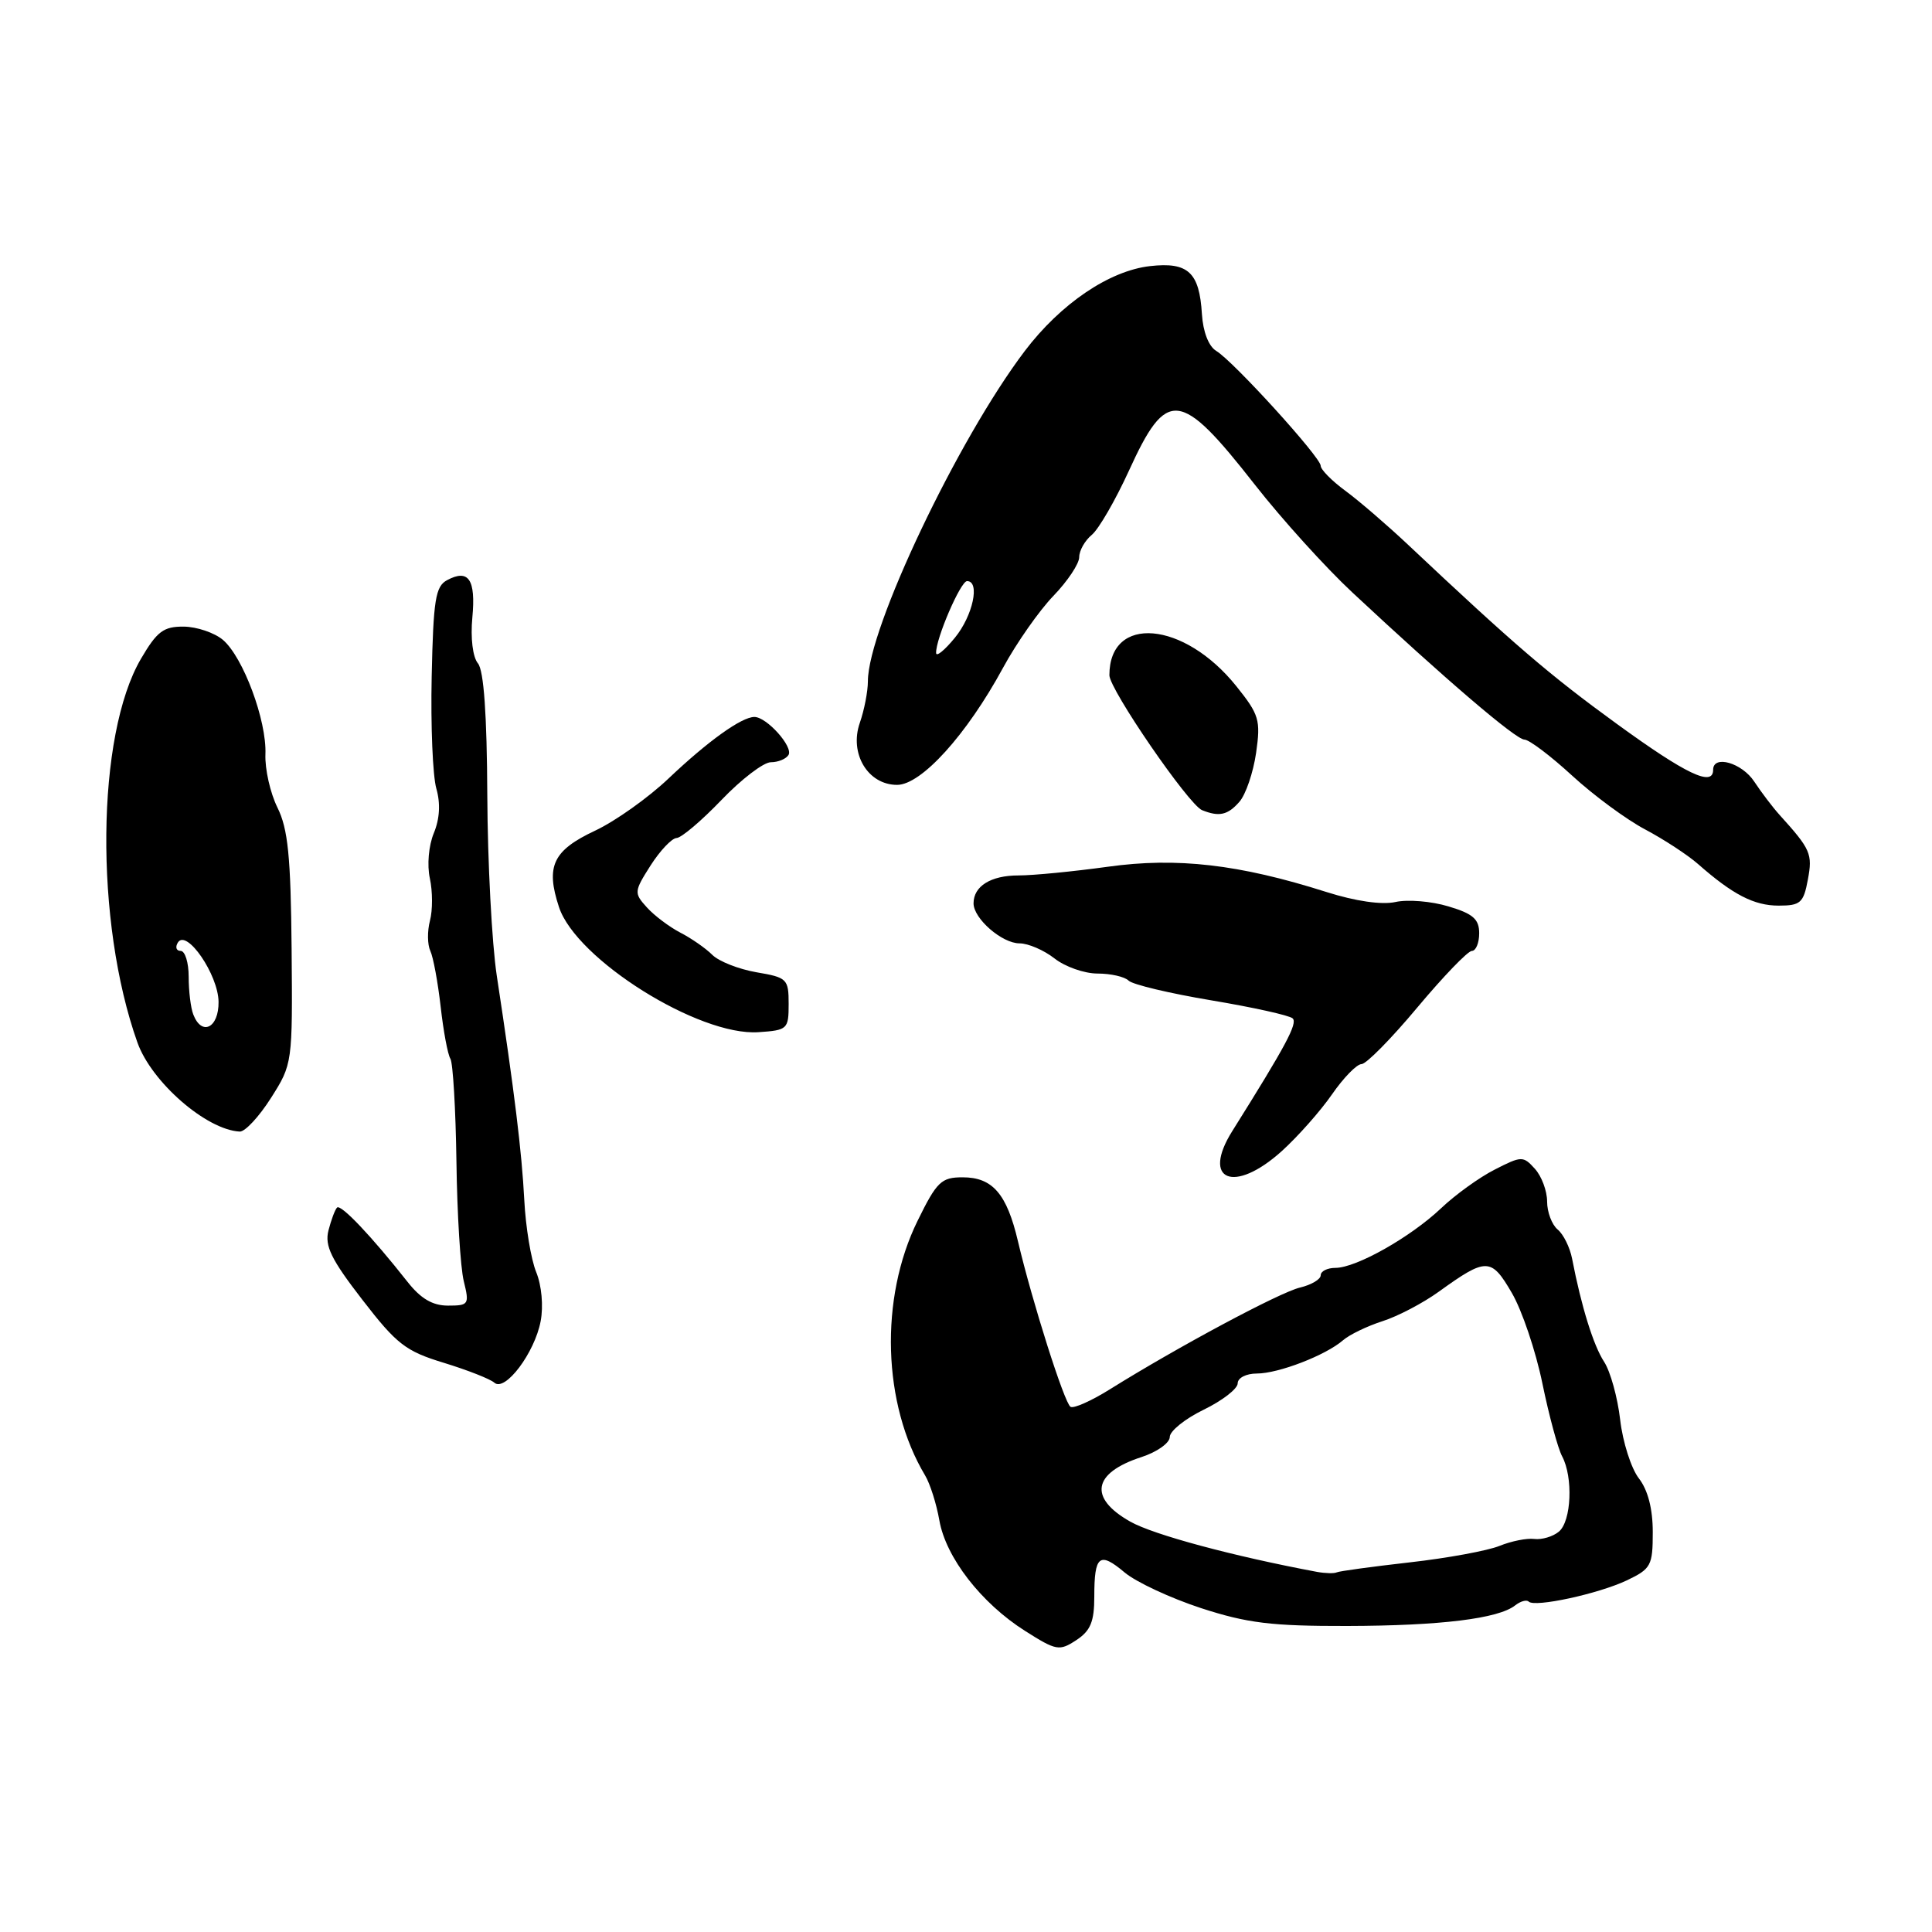 <?xml version="1.0" encoding="UTF-8" standalone="no"?>
<!DOCTYPE svg PUBLIC "-//W3C//DTD SVG 1.1//EN" "http://www.w3.org/Graphics/SVG/1.1/DTD/svg11.dtd" >
<svg xmlns="http://www.w3.org/2000/svg" xmlns:xlink="http://www.w3.org/1999/xlink" version="1.1" viewBox="0 0 256 256">
 <g >
 <path fill="currentColor"
d=" M 145.00 211.55 C 145.00 206.09 145.68 205.55 149.02 208.36 C 150.53 209.63 155.08 211.75 159.13 213.08 C 165.28 215.08 168.49 215.47 178.50 215.45 C 190.87 215.42 198.55 214.48 200.77 212.72 C 201.47 212.17 202.28 211.94 202.56 212.22 C 203.36 213.02 211.77 211.20 215.56 209.41 C 218.77 207.88 219.00 207.45 219.00 203.02 C 219.00 199.93 218.36 197.44 217.15 195.88 C 216.14 194.57 215.02 191.08 214.68 188.12 C 214.34 185.17 213.38 181.71 212.55 180.44 C 211.14 178.28 209.54 173.15 208.31 166.78 C 208.02 165.29 207.16 163.54 206.39 162.91 C 205.63 162.27 205.00 160.61 205.00 159.21 C 205.00 157.80 204.27 155.85 203.38 154.87 C 201.83 153.15 201.61 153.16 198.07 154.97 C 196.03 156.00 192.82 158.32 190.94 160.11 C 186.88 163.95 179.70 168.00 176.95 168.00 C 175.88 168.00 175.00 168.44 175.00 168.98 C 175.00 169.52 173.76 170.25 172.25 170.61 C 169.58 171.24 156.05 178.48 147.05 184.10 C 144.61 185.62 142.27 186.67 141.85 186.41 C 141.03 185.90 136.77 172.47 134.89 164.50 C 133.41 158.18 131.52 156.00 127.55 156.00 C 124.73 156.00 124.13 156.57 121.59 161.75 C 116.52 172.06 116.93 186.05 122.58 195.50 C 123.24 196.60 124.09 199.28 124.47 201.46 C 125.34 206.39 130.02 212.42 135.82 216.10 C 139.96 218.73 140.37 218.80 142.61 217.33 C 144.50 216.09 145.00 214.89 145.00 211.55 Z  M 71.64 175.06 C 72.02 173.06 71.77 170.33 71.05 168.56 C 70.36 166.88 69.65 162.57 69.47 159.00 C 69.14 152.63 68.18 144.76 65.82 129.25 C 65.18 124.99 64.61 114.26 64.57 105.41 C 64.52 94.68 64.11 88.85 63.33 87.90 C 62.64 87.07 62.33 84.55 62.59 81.81 C 63.06 76.78 62.09 75.35 59.25 76.87 C 57.70 77.69 57.42 79.46 57.20 89.66 C 57.06 96.17 57.34 102.85 57.82 104.50 C 58.38 106.46 58.27 108.50 57.48 110.40 C 56.80 112.05 56.57 114.63 56.96 116.40 C 57.33 118.10 57.34 120.62 56.97 122.00 C 56.61 123.38 56.63 125.17 57.02 126.00 C 57.41 126.83 58.02 130.15 58.39 133.39 C 58.75 136.62 59.33 139.73 59.68 140.29 C 60.02 140.85 60.38 146.97 60.48 153.90 C 60.57 160.83 61.01 167.96 61.45 169.75 C 62.21 172.85 62.12 173.00 59.36 173.00 C 57.32 173.00 55.75 172.08 53.99 169.84 C 49.24 163.81 45.16 159.51 44.66 160.01 C 44.39 160.28 43.88 161.65 43.52 163.05 C 43.01 165.09 43.88 166.88 48.01 172.22 C 52.57 178.13 53.75 179.04 58.81 180.58 C 61.94 181.54 64.95 182.72 65.50 183.21 C 66.92 184.48 70.85 179.26 71.64 175.06 Z  M 169.85 152.52 C 171.97 150.60 174.96 147.23 176.49 145.02 C 178.02 142.81 179.78 141.00 180.41 141.00 C 181.03 141.00 184.36 137.62 187.80 133.50 C 191.25 129.38 194.50 126.00 195.03 126.00 C 195.56 126.00 196.00 124.95 196.00 123.66 C 196.00 121.79 195.18 121.07 191.92 120.10 C 189.68 119.42 186.53 119.16 184.91 119.52 C 183.09 119.92 179.61 119.42 175.74 118.19 C 164.19 114.52 155.93 113.57 146.78 114.85 C 142.22 115.48 136.90 116.00 134.95 116.00 C 131.29 116.00 129.00 117.42 129.00 119.70 C 129.00 121.72 132.77 125.00 135.09 125.00 C 136.24 125.00 138.33 125.90 139.73 127.00 C 141.13 128.10 143.69 129.00 145.43 129.00 C 147.18 129.00 149.03 129.42 149.55 129.94 C 150.07 130.46 155.00 131.63 160.50 132.55 C 166.00 133.47 170.85 134.54 171.28 134.94 C 171.98 135.58 170.38 138.56 163.28 149.88 C 159.15 156.47 163.53 158.23 169.85 152.52 Z  M 35.91 145.48 C 38.76 140.99 38.77 140.89 38.64 125.73 C 38.53 113.48 38.16 109.82 36.76 107.00 C 35.81 105.08 35.09 101.90 35.17 99.94 C 35.35 95.47 32.21 87.05 29.53 84.78 C 28.41 83.84 26.08 83.05 24.35 83.03 C 21.67 83.01 20.81 83.65 18.68 87.29 C 12.75 97.41 12.52 122.15 18.21 138.14 C 20.08 143.39 27.35 149.72 31.77 149.94 C 32.47 149.97 34.33 147.97 35.91 145.48 Z  M 104.50 133.03 C 104.50 129.72 104.30 129.52 100.23 128.83 C 97.88 128.42 95.25 127.39 94.38 126.52 C 93.52 125.66 91.61 124.33 90.15 123.58 C 88.69 122.82 86.69 121.32 85.71 120.23 C 83.99 118.33 84.01 118.13 86.21 114.67 C 87.47 112.70 89.02 111.07 89.65 111.04 C 90.29 111.02 92.96 108.75 95.60 106.00 C 98.23 103.25 101.18 101.00 102.14 101.00 C 103.10 101.00 104.15 100.57 104.48 100.04 C 105.14 98.96 101.59 95.00 99.96 95.00 C 98.27 95.00 93.82 98.19 88.60 103.14 C 85.91 105.70 81.53 108.81 78.87 110.06 C 73.26 112.69 72.28 114.77 74.07 120.20 C 76.35 127.12 92.60 137.31 100.50 136.77 C 104.35 136.51 104.50 136.37 104.50 133.03 Z  M 239.55 116.56 C 240.19 113.15 239.93 112.54 235.82 108.00 C 234.89 106.97 233.38 104.98 232.45 103.57 C 230.82 101.08 227.00 99.98 227.00 102.00 C 227.00 104.30 223.43 102.60 214.24 95.92 C 205.31 89.43 200.70 85.48 186.50 72.11 C 183.75 69.53 180.04 66.33 178.25 65.02 C 176.46 63.70 175.00 62.22 175.00 61.72 C 175.00 60.59 163.43 47.86 161.16 46.50 C 160.15 45.89 159.41 43.97 159.26 41.62 C 158.93 36.08 157.43 34.69 152.39 35.26 C 146.99 35.87 140.54 40.24 135.78 46.52 C 126.90 58.25 115.00 83.29 115.00 90.27 C 115.00 91.61 114.52 94.09 113.93 95.78 C 112.51 99.85 115.00 104.00 118.87 104.00 C 122.08 104.00 128.09 97.36 132.90 88.50 C 134.69 85.20 137.70 80.91 139.58 78.96 C 141.46 77.01 143.00 74.70 143.00 73.83 C 143.00 72.96 143.75 71.63 144.67 70.87 C 145.58 70.12 147.79 66.30 149.58 62.39 C 154.60 51.38 156.37 51.57 166.28 64.23 C 169.84 68.78 175.65 75.20 179.19 78.50 C 191.53 90.02 200.87 98.00 201.99 98.00 C 202.61 98.00 205.46 100.15 208.31 102.77 C 211.16 105.39 215.53 108.61 218.00 109.91 C 220.47 111.22 223.62 113.28 225.00 114.49 C 229.60 118.54 232.42 120.00 235.68 120.00 C 238.57 120.00 238.98 119.64 239.55 116.56 Z  M 164.22 106.25 C 165.07 105.29 166.06 102.37 166.44 99.76 C 167.06 95.41 166.85 94.70 163.81 90.91 C 156.87 82.27 147.00 81.42 147.00 89.47 C 147.00 91.34 157.50 106.63 159.28 107.35 C 161.54 108.26 162.68 108.01 164.22 106.25 Z  M 174.50 208.28 C 163.44 206.21 152.82 203.36 149.76 201.62 C 144.21 198.48 144.78 195.17 151.25 193.07 C 153.31 192.40 155.00 191.20 155.00 190.41 C 155.00 189.62 157.03 187.99 159.50 186.79 C 161.97 185.59 164.00 184.02 164.00 183.30 C 164.00 182.58 165.12 182.00 166.53 182.00 C 169.41 182.00 175.67 179.58 177.96 177.59 C 178.81 176.85 181.15 175.72 183.17 175.07 C 185.19 174.43 188.57 172.66 190.67 171.14 C 196.96 166.61 197.59 166.62 200.32 171.31 C 201.67 173.61 203.49 179.01 204.37 183.29 C 205.25 187.57 206.43 191.93 206.99 192.97 C 208.47 195.75 208.22 201.57 206.56 202.95 C 205.77 203.61 204.30 204.04 203.31 203.92 C 202.31 203.79 200.24 204.21 198.69 204.84 C 197.15 205.47 191.80 206.46 186.81 207.02 C 181.81 207.59 177.45 208.18 177.11 208.35 C 176.78 208.51 175.60 208.48 174.50 208.28 Z  M 25.61 134.42 C 25.27 133.55 25.00 131.30 25.00 129.42 C 25.00 127.54 24.52 126.00 23.94 126.00 C 23.36 126.00 23.19 125.50 23.57 124.89 C 24.72 123.03 28.92 129.15 28.96 132.75 C 29.00 136.21 26.73 137.34 25.61 134.42 Z  M 124.04 86.53 C 123.97 84.69 127.28 77.00 128.14 77.00 C 129.90 77.00 128.91 81.60 126.53 84.50 C 125.18 86.15 124.06 87.07 124.04 86.53 Z "/>
</g>
</svg>